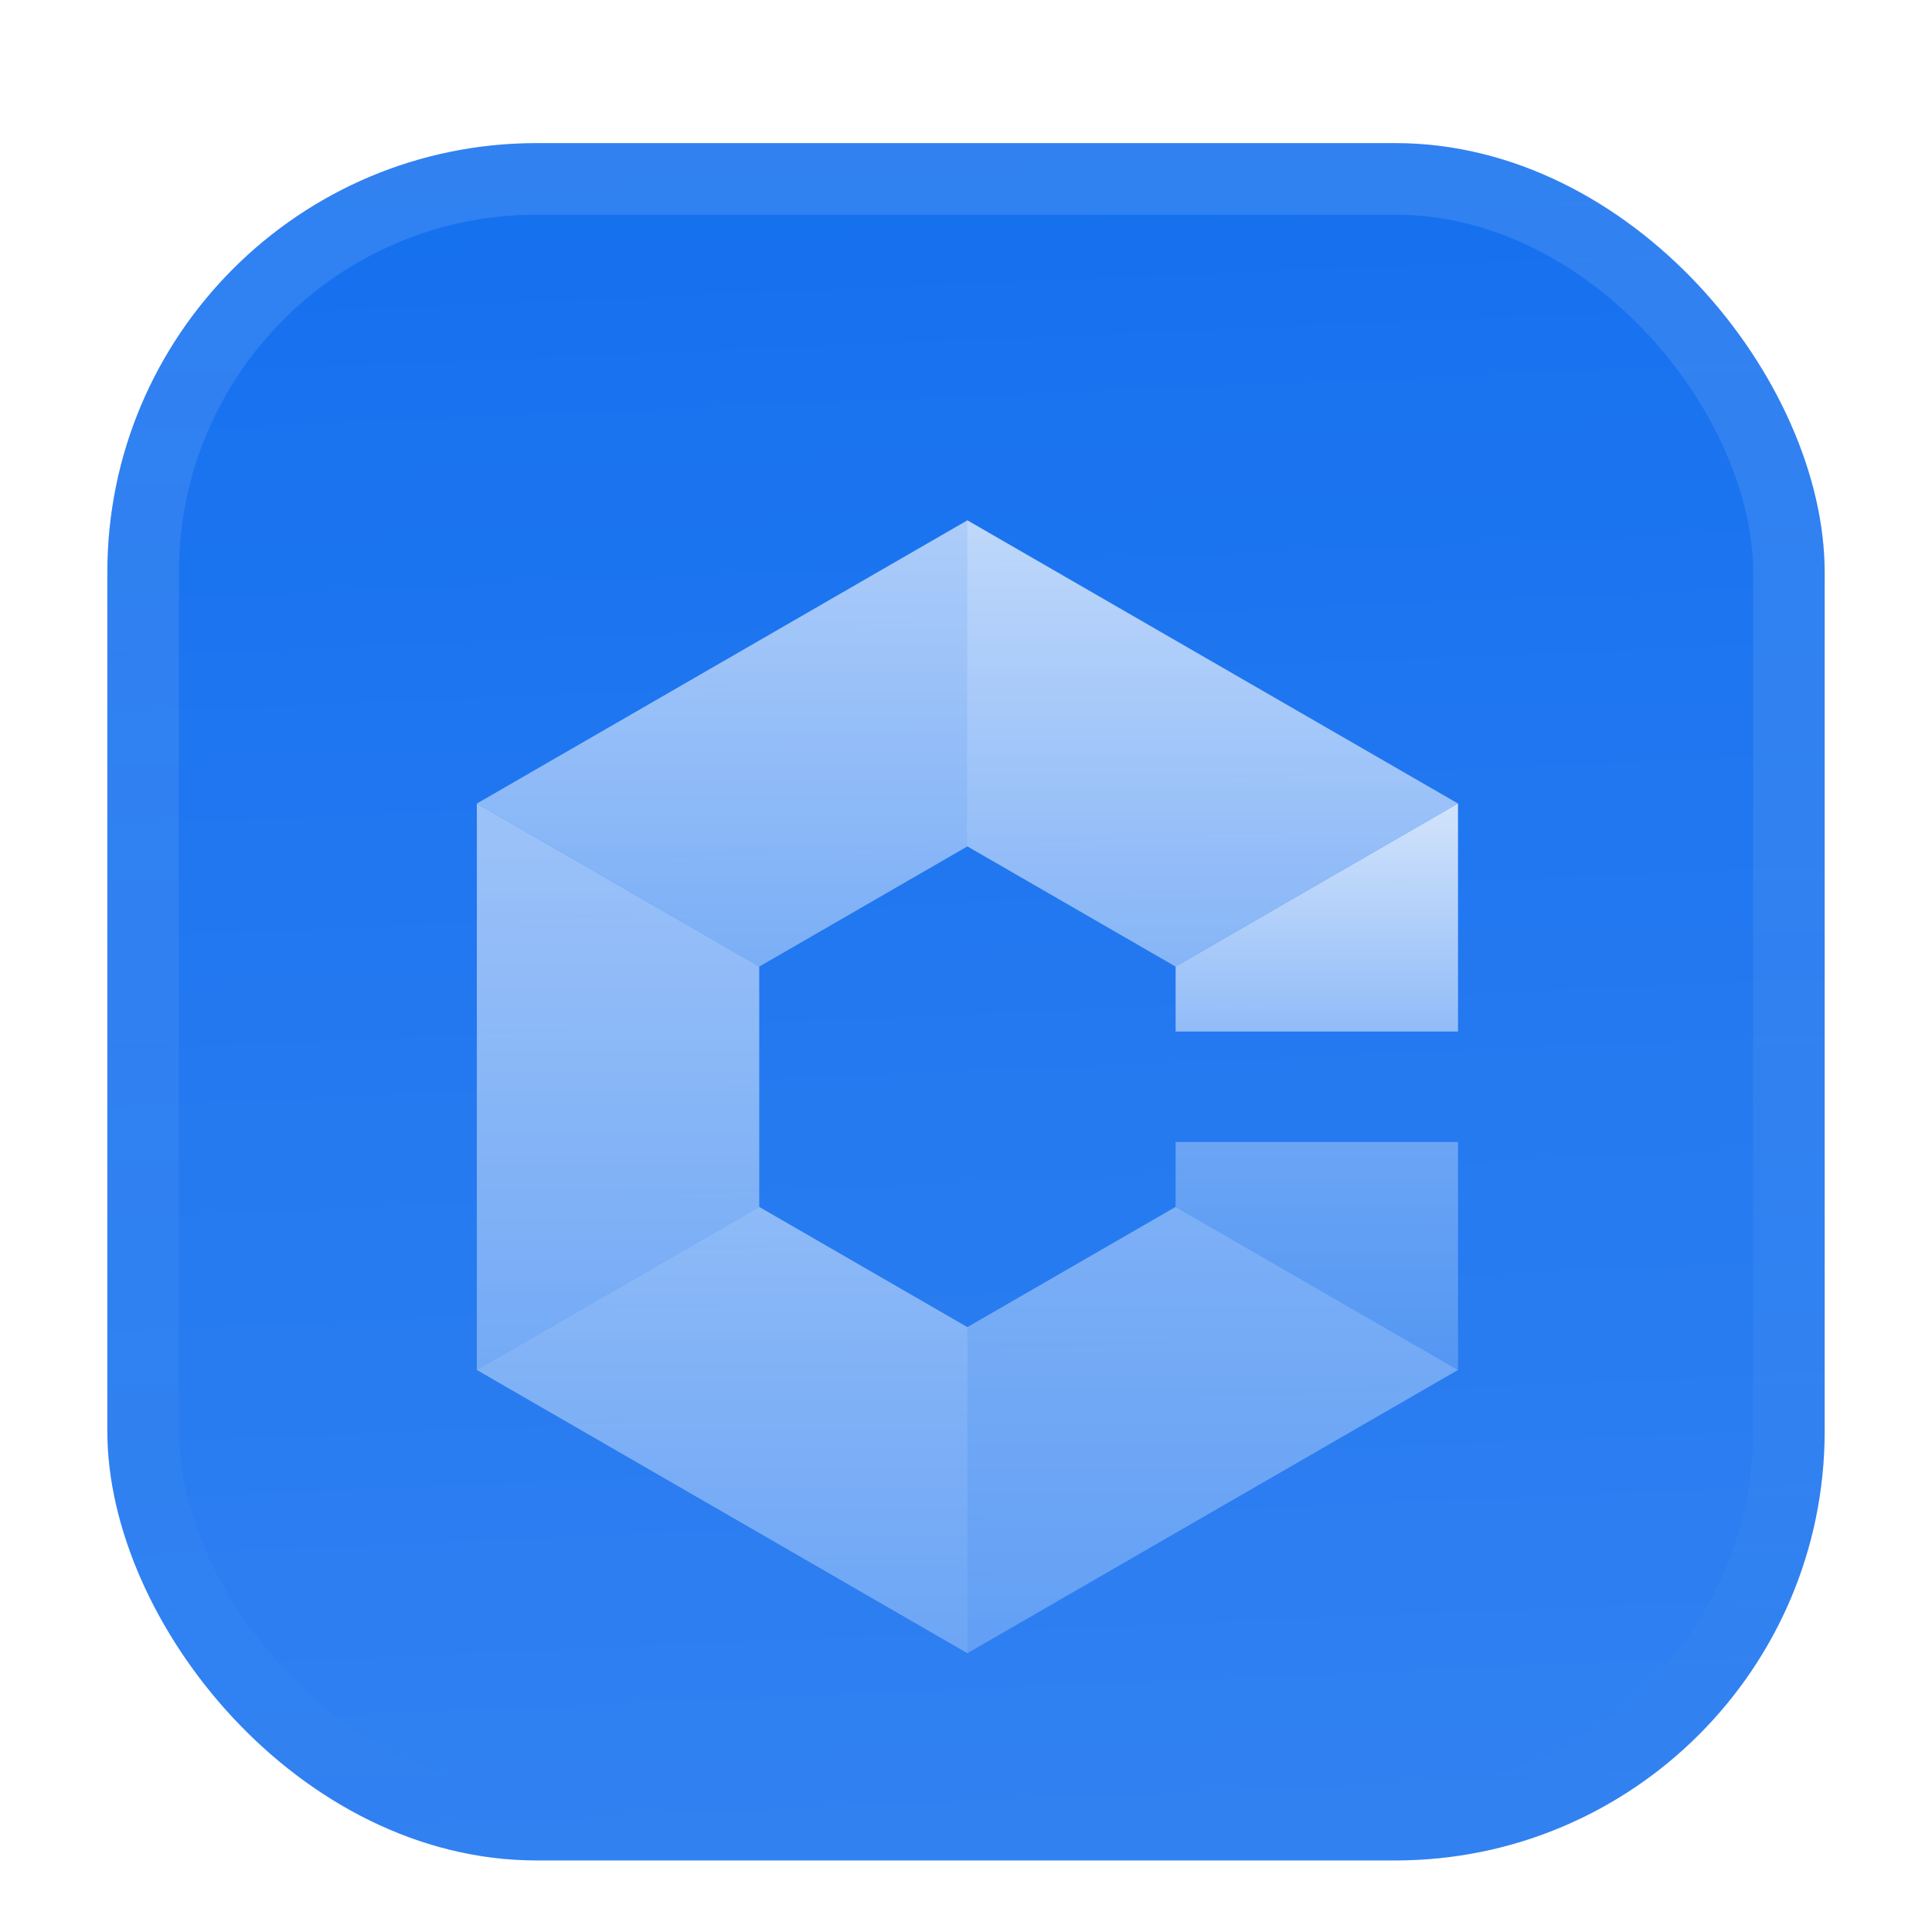 <svg width="54" height="54" viewBox="0 0 54 54" fill="none" xmlns="http://www.w3.org/2000/svg">
<g filter="url(#filter0_ddiii_1202_5182)">
<g clip-path="url(#clip0_1202_5182)">
<rect x="3" width="48" height="48" rx="12" fill="#1570EF"/>
<rect width="48" height="48" transform="translate(3)" fill="url(#paint0_linear_1202_5182)"/>
<g filter="url(#filter1_d_1202_5182)">
<path fill-rule="evenodd" clip-rule="evenodd" d="M40.752 16.083V22.456H32.859V20.641L40.752 16.083Z" fill="url(#paint1_linear_1202_5182)"/>
<path opacity="0.9" fill-rule="evenodd" clip-rule="evenodd" d="M40.75 16.083L32.857 20.641L27.037 17.281V8.167L40.75 16.083Z" fill="url(#paint2_linear_1202_5182)"/>
<path opacity="0.8" fill-rule="evenodd" clip-rule="evenodd" d="M27.041 8.167V17.281L21.223 20.641L13.33 16.083L27.041 8.167Z" fill="url(#paint3_linear_1202_5182)"/>
<path opacity="0.7" fill-rule="evenodd" clip-rule="evenodd" d="M21.221 20.641V27.359L13.328 31.916V16.083L21.221 20.641Z" fill="url(#paint4_linear_1202_5182)"/>
<path opacity="0.6" fill-rule="evenodd" clip-rule="evenodd" d="M27.039 30.719V39.833L13.328 31.916L21.221 27.359L27.039 30.719Z" fill="url(#paint5_linear_1202_5182)"/>
<path opacity="0.5" fill-rule="evenodd" clip-rule="evenodd" d="M40.75 31.916L27.037 39.833V30.719L32.857 27.359L40.75 31.916Z" fill="url(#paint6_linear_1202_5182)"/>
<path opacity="0.4" fill-rule="evenodd" clip-rule="evenodd" d="M40.752 25.544V31.916L32.859 27.359V25.544H40.752Z" fill="url(#paint7_linear_1202_5182)"/>
</g>
</g>
<rect x="4" y="1" width="46" height="46" rx="11" stroke="url(#paint8_linear_1202_5182)" stroke-width="2"/>
</g>
<defs>
<filter id="filter0_ddiii_1202_5182" x="0" y="-3" width="54" height="57" filterUnits="userSpaceOnUse" color-interpolation-filters="sRGB">
<feFlood flood-opacity="0" result="BackgroundImageFix"/>
<feColorMatrix in="SourceAlpha" type="matrix" values="0 0 0 0 0 0 0 0 0 0 0 0 0 0 0 0 0 0 127 0" result="hardAlpha"/>
<feOffset dy="1"/>
<feGaussianBlur stdDeviation="0.5"/>
<feComposite in2="hardAlpha" operator="out"/>
<feColorMatrix type="matrix" values="0 0 0 0 0.163 0 0 0 0 0.163 0 0 0 0 0.163 0 0 0 0.08 0"/>
<feBlend mode="normal" in2="BackgroundImageFix" result="effect1_dropShadow_1202_5182"/>
<feColorMatrix in="SourceAlpha" type="matrix" values="0 0 0 0 0 0 0 0 0 0 0 0 0 0 0 0 0 0 127 0" result="hardAlpha"/>
<feMorphology radius="1" operator="erode" in="SourceAlpha" result="effect2_dropShadow_1202_5182"/>
<feOffset dy="3"/>
<feGaussianBlur stdDeviation="2"/>
<feComposite in2="hardAlpha" operator="out"/>
<feColorMatrix type="matrix" values="0 0 0 0 0.165 0 0 0 0 0.165 0 0 0 0 0.165 0 0 0 0.14 0"/>
<feBlend mode="normal" in2="effect1_dropShadow_1202_5182" result="effect2_dropShadow_1202_5182"/>
<feBlend mode="normal" in="SourceGraphic" in2="effect2_dropShadow_1202_5182" result="shape"/>
<feColorMatrix in="SourceAlpha" type="matrix" values="0 0 0 0 0 0 0 0 0 0 0 0 0 0 0 0 0 0 127 0" result="hardAlpha"/>
<feOffset dy="-3"/>
<feGaussianBlur stdDeviation="1.5"/>
<feComposite in2="hardAlpha" operator="arithmetic" k2="-1" k3="1"/>
<feColorMatrix type="matrix" values="0 0 0 0 0 0 0 0 0 0 0 0 0 0 0 0 0 0 0.1 0"/>
<feBlend mode="normal" in2="shape" result="effect3_innerShadow_1202_5182"/>
<feColorMatrix in="SourceAlpha" type="matrix" values="0 0 0 0 0 0 0 0 0 0 0 0 0 0 0 0 0 0 127 0" result="hardAlpha"/>
<feOffset dy="3"/>
<feGaussianBlur stdDeviation="1.5"/>
<feComposite in2="hardAlpha" operator="arithmetic" k2="-1" k3="1"/>
<feColorMatrix type="matrix" values="0 0 0 0 1 0 0 0 0 1 0 0 0 0 1 0 0 0 0.1 0"/>
<feBlend mode="normal" in2="effect3_innerShadow_1202_5182" result="effect4_innerShadow_1202_5182"/>
<feColorMatrix in="SourceAlpha" type="matrix" values="0 0 0 0 0 0 0 0 0 0 0 0 0 0 0 0 0 0 127 0" result="hardAlpha"/>
<feMorphology radius="1" operator="erode" in="SourceAlpha" result="effect5_innerShadow_1202_5182"/>
<feOffset/>
<feComposite in2="hardAlpha" operator="arithmetic" k2="-1" k3="1"/>
<feColorMatrix type="matrix" values="0 0 0 0 0.063 0 0 0 0 0.094 0 0 0 0 0.157 0 0 0 0.24 0"/>
<feBlend mode="normal" in2="effect4_innerShadow_1202_5182" result="effect5_innerShadow_1202_5182"/>
</filter>
<filter id="filter1_d_1202_5182" x="10.162" y="4.208" width="33.757" height="44.333" filterUnits="userSpaceOnUse" color-interpolation-filters="sRGB">
<feFlood flood-opacity="0" result="BackgroundImageFix"/>
<feColorMatrix in="SourceAlpha" type="matrix" values="0 0 0 0 0 0 0 0 0 0 0 0 0 0 0 0 0 0 127 0" result="hardAlpha"/>
<feMorphology radius="1.583" operator="erode" in="SourceAlpha" result="effect1_dropShadow_1202_5182"/>
<feOffset dy="2.375"/>
<feGaussianBlur stdDeviation="2.375"/>
<feComposite in2="hardAlpha" operator="out"/>
<feColorMatrix type="matrix" values="0 0 0 0 0.141 0 0 0 0 0.141 0 0 0 0 0.141 0 0 0 0.1 0"/>
<feBlend mode="normal" in2="BackgroundImageFix" result="effect1_dropShadow_1202_5182"/>
<feBlend mode="normal" in="SourceGraphic" in2="effect1_dropShadow_1202_5182" result="shape"/>
</filter>
<linearGradient id="paint0_linear_1202_5182" x1="24" y1="5.96047e-07" x2="26" y2="48" gradientUnits="userSpaceOnUse">
<stop stop-color="white" stop-opacity="0"/>
<stop offset="1" stop-color="white" stop-opacity="0.12"/>
</linearGradient>
<linearGradient id="paint1_linear_1202_5182" x1="36.806" y1="16.083" x2="36.806" y2="22.456" gradientUnits="userSpaceOnUse">
<stop stop-color="white" stop-opacity="0.8"/>
<stop offset="1" stop-color="white" stop-opacity="0.5"/>
</linearGradient>
<linearGradient id="paint2_linear_1202_5182" x1="33.893" y1="8.167" x2="33.893" y2="20.641" gradientUnits="userSpaceOnUse">
<stop stop-color="white" stop-opacity="0.8"/>
<stop offset="1" stop-color="white" stop-opacity="0.5"/>
</linearGradient>
<linearGradient id="paint3_linear_1202_5182" x1="20.185" y1="8.167" x2="20.185" y2="20.641" gradientUnits="userSpaceOnUse">
<stop stop-color="white" stop-opacity="0.8"/>
<stop offset="1" stop-color="white" stop-opacity="0.5"/>
</linearGradient>
<linearGradient id="paint4_linear_1202_5182" x1="17.274" y1="16.083" x2="17.274" y2="31.916" gradientUnits="userSpaceOnUse">
<stop stop-color="white" stop-opacity="0.8"/>
<stop offset="1" stop-color="white" stop-opacity="0.5"/>
</linearGradient>
<linearGradient id="paint5_linear_1202_5182" x1="20.183" y1="27.359" x2="20.183" y2="39.833" gradientUnits="userSpaceOnUse">
<stop stop-color="white" stop-opacity="0.8"/>
<stop offset="1" stop-color="white" stop-opacity="0.5"/>
</linearGradient>
<linearGradient id="paint6_linear_1202_5182" x1="33.893" y1="27.359" x2="33.893" y2="39.833" gradientUnits="userSpaceOnUse">
<stop stop-color="white" stop-opacity="0.8"/>
<stop offset="1" stop-color="white" stop-opacity="0.5"/>
</linearGradient>
<linearGradient id="paint7_linear_1202_5182" x1="36.806" y1="25.544" x2="36.806" y2="31.916" gradientUnits="userSpaceOnUse">
<stop stop-color="white" stop-opacity="0.8"/>
<stop offset="1" stop-color="white" stop-opacity="0.5"/>
</linearGradient>
<linearGradient id="paint8_linear_1202_5182" x1="27" y1="0" x2="27" y2="48" gradientUnits="userSpaceOnUse">
<stop stop-color="white" stop-opacity="0.12"/>
<stop offset="1" stop-color="white" stop-opacity="0"/>
</linearGradient>
<clipPath id="clip0_1202_5182">
<rect x="3" width="48" height="48" rx="12" fill="white"/>
</clipPath>
</defs>
</svg>
